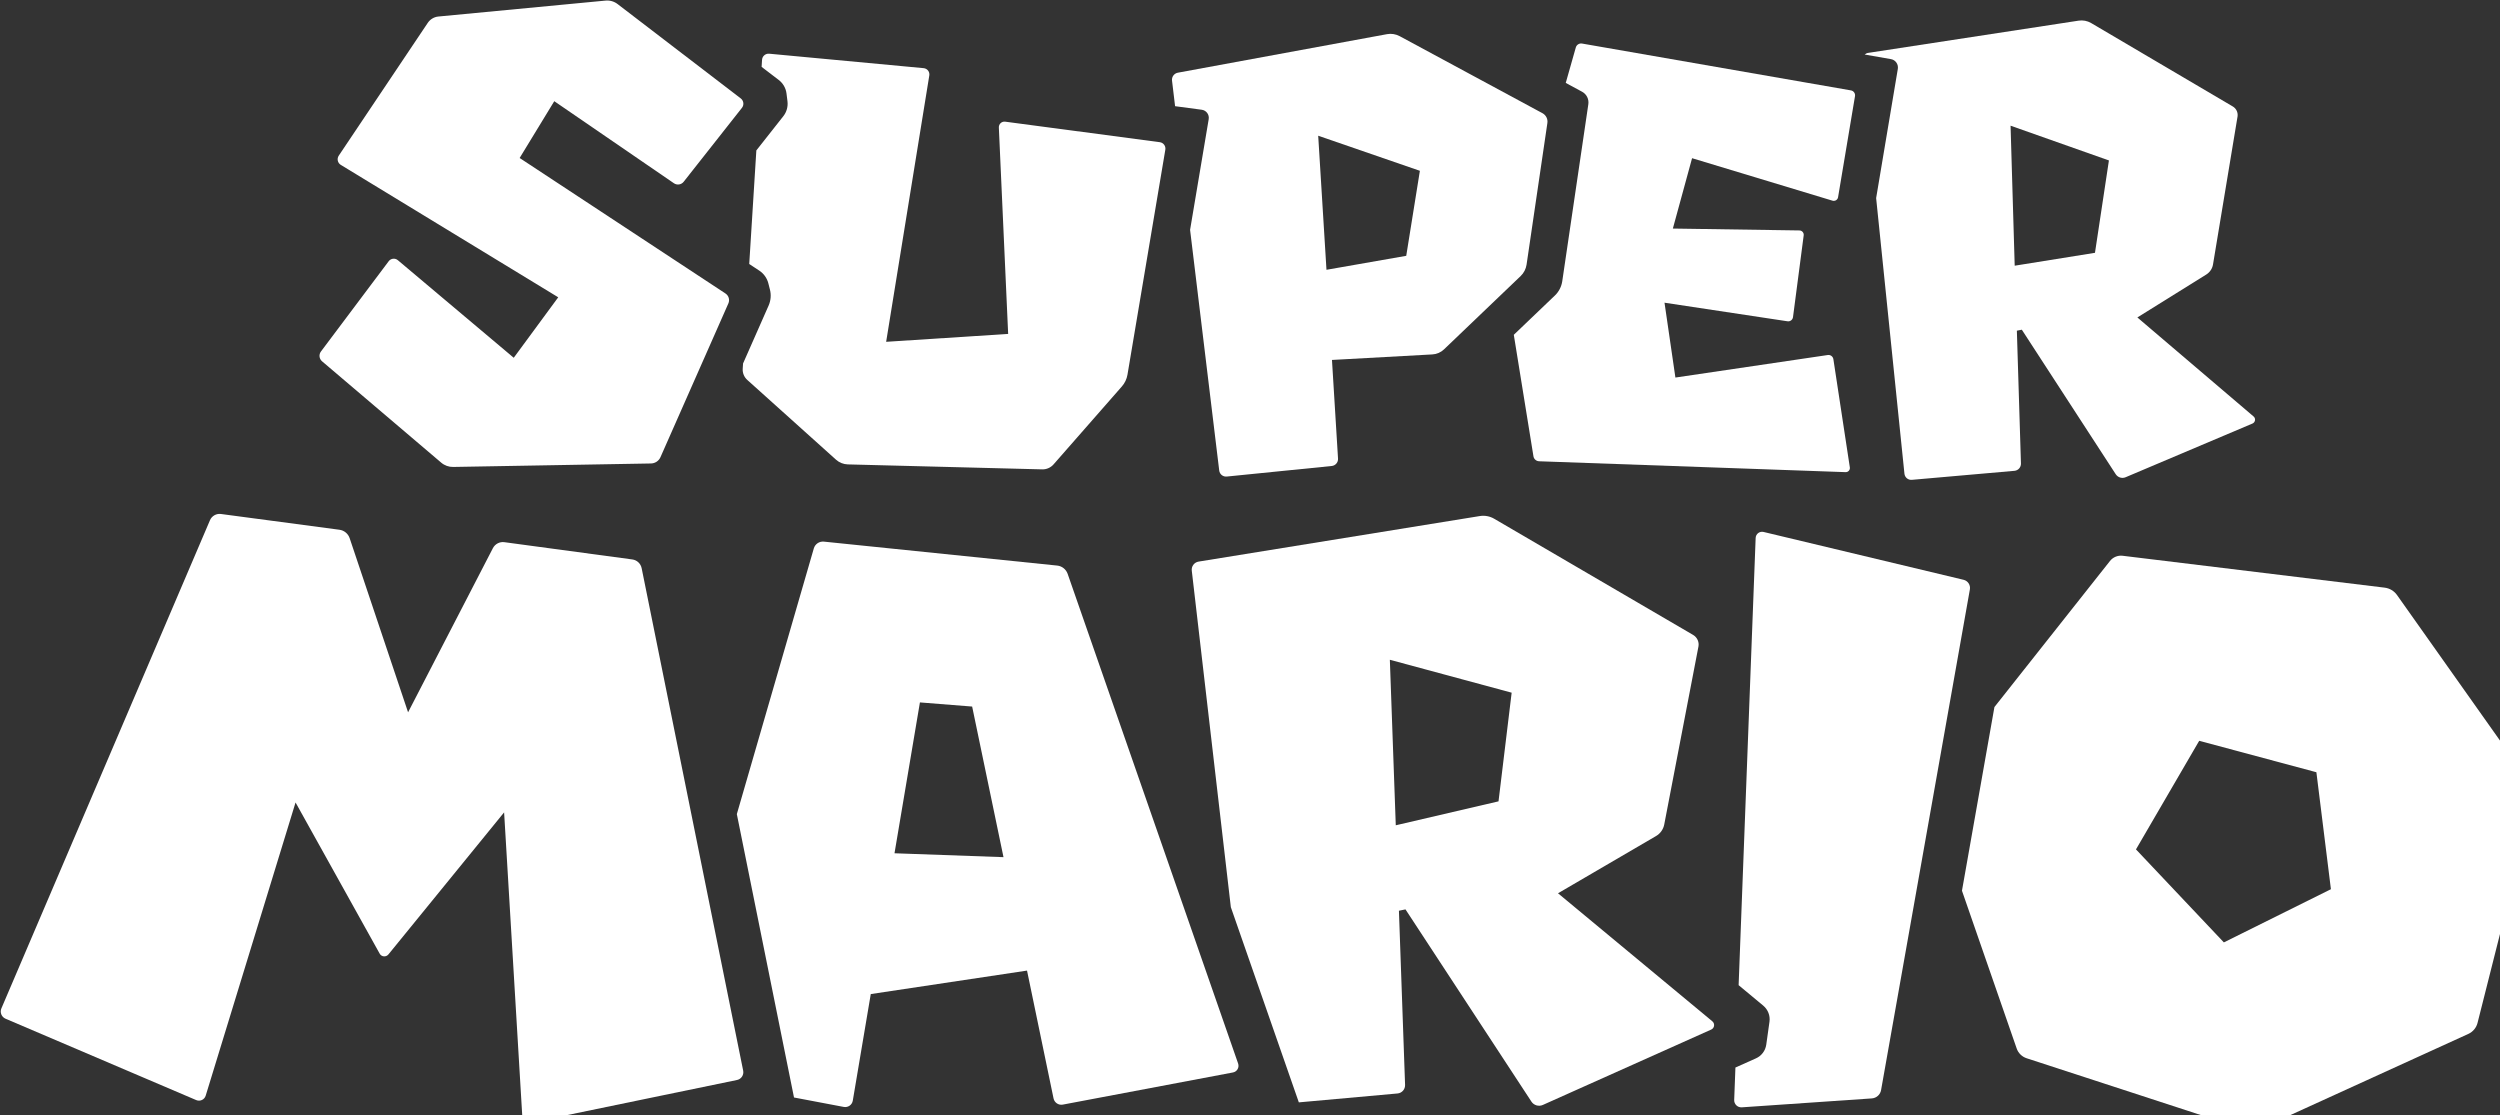 <?xml version="1.0" encoding="UTF-8" standalone="no"?>
<svg
   xmlns:dc="http://purl.org/dc/elements/1.1/"
   xmlns:cc="http://creativecommons.org/ns#"
   xmlns:rdf="http://www.w3.org/1999/02/22-rdf-syntax-ns#"
   xmlns:svg="http://www.w3.org/2000/svg"
   xmlns="http://www.w3.org/2000/svg"
   xmlns:sodipodi="http://sodipodi.sourceforge.net/DTD/sodipodi-0.dtd"
   xmlns:inkscape="http://www.inkscape.org/namespaces/inkscape"
   version="1.1"
   id="Layer_1"
   x="0px"
   y="0px"
   viewBox="0 0 337.048 150.328"
   enable-background="new 0 0 10883.2 5095.7"
   xml:space="preserve"
   sodipodi:docname="mario.svg"
   width="337.048"
   height="150.328"
   inkscape:version="1.0.1 (1.0.1+r73)"><rect x="0" y="0" width="337.048" height="150.328" fill="#333333" stroke="none"/><defs
   id="defs41">
	
	

		
		
	</defs><sodipodi:namedview
   pagecolor="#ffffff"
   bordercolor="#666666"
   borderopacity="1"
   objecttolerance="10"
   gridtolerance="10"
   guidetolerance="10"
   inkscape:pageopacity="0"
   inkscape:pageshadow="2"
   inkscape:window-width="1366"
   inkscape:window-height="740"
   id="namedview39"
   showgrid="false"
   inkscape:pagecheckerboard="true"
   inkscape:zoom="1.6363744"
   inkscape:cx="132.75107"
   inkscape:cy="39.758568"
   inkscape:window-x="0"
   inkscape:window-y="0"
   inkscape:window-maximized="1"
   inkscape:current-layer="Layer_1"
   inkscape:document-rotation="0" />
<g
   id="g26"
   transform="matrix(0.034,0,0,0.034,-7.384,-5.162)"
   style="fill:#ffffff">
			<path
   d="m 9153.2,1803.2 -460.8,-392.6 272.9,-170 c 14.5,-9 24.5,-23.8 27.1,-40.6 l 97.2,-586 c 2.5,-15.9 -4.9,-31.8 -18.8,-40 L 8509.1,243.2 c -15,-8.8 -32.5,-12.1 -49.5,-9.5 l -835.1,127.9 c -5.2,0.8 -9.6,3.4 -13.4,6.5 l 104,18.1 c 18.3,3.1 30.4,20.4 27.5,38.7 l -86,512.4 112.2,1092.9 c 1.6,14.8 14.5,25.6 29.3,24.3 l 406.8,-35.7 c 15,-1.3 26.3,-14 25.9,-29.1 l -16.2,-526.6 19.7,-3.9 372.3,573 c 8.5,13 24.9,18.1 39.3,12 l 503.2,-213 c 11.2,-5 13.6,-20 4.1,-28 z m -628.9,-648.9 -318.3,51.1 -16.4,-555.2 390,137.8 z"
   id="path4"
   inkscape:connector-curvature="0"
   style="fill:#ffffff" />
			<path
   d="m 7464.7,1559.6 -604.1,89.3 -43.2,-296.8 487.7,73.7 c 10.6,1.7 20.3,-5.8 21.8,-16.3 l 42.4,-324.3 c 1.4,-10.3 -6.6,-19.5 -16.9,-19.6 l -501.9,-7.5 76.2,-279 557,168.5 c 9.9,2.9 20.2,-3.4 21.9,-13.6 l 67.2,-401.1 c 1.7,-10.7 -5.4,-20.7 -15.9,-22.6 L 6490.3,324.5 c -10.9,-1.8 -21.5,4.8 -24.6,15.5 l -39.9,140.6 64.8,35 c 17.7,9.5 27.6,29.2 24.8,49.1 l -103.5,702.5 c -3.2,21.4 -13.4,41.3 -29,56.2 l -163.1,156 77.9,481.7 c 1.7,11.1 11.2,19.4 22.6,19.8 l 1215.4,43.1 c 10.1,0.3 18,-8.7 16.6,-18.6 L 7487,1576 c -1.6,-10.7 -11.7,-18.1 -22.3,-16.4 z"
   id="path6"
   inkscape:connector-curvature="0"
   style="fill:#ffffff" />
			<path
   d="M 6333.5,600.7 5767,295.1 c -15.3,-8.1 -33,-11 -50,-7.8 l -829.4,152.8 c -14.8,2.8 -24.9,16.6 -23,31.5 l 12.1,101.3 105.7,14.1 c 18.1,2.4 30.6,19.3 27.6,37.4 l -73.8,438.8 115.5,954.3 c 1.7,14.8 15,25.5 29.8,24 l 416.4,-41.9 c 14.8,-1.5 25.9,-14.5 24.9,-29.4 l -24,-391.1 398.1,-21.9 c 17.2,-0.9 33.6,-8 46.1,-20 l 304.1,-290.9 c 12.6,-12 20.7,-27.9 23.3,-45 L 6352.9,640 c 2.6,-15.9 -5.3,-31.7 -19.4,-39.3 z m -540.2,565.5 -316.3,55.4 -32.8,-531.6 403.2,139.1 z"
   id="path8"
   inkscape:connector-curvature="0"
   style="fill:#ffffff" />
			<path
   d="m 4815.9,715.6 -612.8,-81.3 c -13.7,-1.9 -25.9,9.2 -25.2,23.3 l 36.9,818.3 L 3731,1507.2 3902.1,451 c 2.4,-14.4 -7.9,-27.5 -22.4,-28.9 l -612.4,-57.3 c -14.7,-1.4 -27.4,9.5 -28.4,24.2 l -1.7,28 68.1,52.1 c 17,13.1 28.1,32.5 30.6,53.6 l 3.8,30.6 c 2.7,21.2 -3.3,42.7 -16.6,59.5 l -106.8,135.5 -28.2,450.4 39.8,26.2 c 18,11.8 30.9,30 36.1,50.9 l 6.2,24.4 c 5.4,21 3.5,43.3 -5.2,63.1 l -101.4,229.8 -1.4,20.8 c -1.1,16.9 5.7,33.4 18.3,44.6 l 351.8,316.2 c 12.8,11.5 29.3,18.1 46.5,18.6 L 4350,2013 c 17,0.4 33.3,-6.8 44.5,-19.4 l 271.3,-309.5 c 11.5,-13.1 19.2,-29.3 22.1,-46.5 L 4838,745.5 c 2.5,-14.4 -7.4,-28 -22.1,-29.9 z"
   id="path10"
   inkscape:connector-curvature="0"
   style="fill:#ffffff" />
			<path
   d="m 2415,553.1 474.5,325.4 c 12.3,8.5 29.3,5.9 38.5,-5.8 l 231.2,-293.3 c 9.2,-11.6 6.9,-28.4 -4.7,-37.3 L 2666.2,168 c -13.6,-10.5 -30.9,-15.5 -48,-13.8 l -663.1,63.2 c -16.9,1.7 -32,10.9 -41.5,24.8 l -353.3,527.1 c -8,12.1 -4.4,28.6 8,36.2 l 862.4,525.2 -176.4,239.8 -459.5,-386.9 c -11,-9.4 -27.8,-7.4 -36.4,4.1 l -268.6,357.9 c -9,12.1 -7.1,29 4.3,38.8 l 472.8,402.1 c 13.1,11.2 30,17.2 47.2,16.9 l 784.5,-13.8 c 16.2,-0.3 30.9,-10 37.5,-24.9 l 269.3,-609.8 c 6.3,-14.2 1.4,-30.7 -11.5,-39.3 L 2277.7,778.3 Z"
   id="path12"
   inkscape:connector-curvature="0"
   style="fill:#ffffff" />
			<path
   d="m 10254.9,3264.4 -533,-753.2 c -11.5,-16.2 -29.3,-26.8 -49.1,-29.2 L 8634.1,2355.6 c -19.2,-2.4 -38.3,5.5 -50.3,20.7 l -458.2,579.2 -128.7,728.3 216.9,625.4 c 6.3,18.5 21.1,33 39.8,39 l 867.9,283 c 18.9,6.2 39.7,5 57.9,-3.2 l 825.8,-376.6 c 17.8,-8.2 31.1,-24.1 36,-43.1 l 224.3,-888.2 c 4.7,-19.2 0.9,-39.7 -10.6,-55.7 z m -1219.5,624.3 -348.5,-368.8 250.7,-430.6 464.7,124.7 57.6,463.8 z"
   id="path14"
   inkscape:connector-curvature="0"
   style="fill:#ffffff" />
			<path
   d="m 8003.4,2450.9 -793.1,-189.7 c -15.8,-3.8 -30.9,7.7 -31.5,23.8 l -67.5,1773.3 97.6,81.1 c 18.6,15.5 28.1,39.6 24.8,63.4 l -12.8,91.3 c -3.3,23.9 -18.8,44.6 -40.9,54.4 l -81.4,36.4 -4.9,128.7 c -0.5,16.7 13.4,30.1 30,29.1 l 515.8,-35.4 c 18.3,-1.3 33.4,-14.8 36.6,-32.7 l 352.2,-1985.7 c 3,-17.2 -7.8,-33.9 -24.9,-38 z"
   id="path16"
   inkscape:connector-curvature="0"
   style="fill:#ffffff" />
			<path
   d="m 7007.1,4201.6 -612,-507.7 388.5,-226.8 c 17.2,-9.9 29.2,-26.9 32.8,-46.3 l 135.5,-704.9 c 3.6,-18.3 -4.9,-36.9 -21,-46.4 l -788.7,-460.6 c -17.3,-10.2 -37.9,-14 -57.6,-10.7 L 4970,2378.7 c -17.2,2.8 -29.2,18.6 -27.1,35.9 l 154.9,1334.4 269.6,774 391.5,-35.3 c 17.4,-1.6 30.4,-16.5 29.8,-33.9 l -24.4,-690.7 26,-5.3 499.3,762.1 c 9.8,15 29.2,20.6 45.4,13.3 l 667.6,-298.9 c 13.2,-5.9 15.5,-23.5 4.5,-32.7 z m -847.9,-872.2 -407.4,94.9 -23.5,-656.3 483,130.5 z"
   id="path18"
   inkscape:connector-curvature="0"
   style="fill:#ffffff" />
			<g
   id="g22"
   style="fill:#ffffff">
				<path
   d="m 5126.7,4369.1 -676.1,-1942 c -6.3,-17.8 -22.4,-30.7 -41.3,-32.6 l -925.5,-95 c -17.8,-1.7 -34.5,9.5 -39.6,26.8 l -305.3,1053.7 226.7,1123.7 197.3,37.4 c 16.9,3.2 33,-8 35.8,-24.9 l 71.3,-422.6 619.6,-93.1 105.1,506.7 c 3.5,17 20,28 36.9,24.7 l 674.7,-127.5 c 16.1,-3 25.7,-19.7 20.4,-35.3 z m -1362.6,-833.8 100.8,-598.2 207.1,16.4 124.3,597.2 z"
   id="path20"
   inkscape:connector-curvature="0"
   style="fill:#ffffff" />
			</g>
			<path
   d="m 2761.5,2404.9 c -3.6,-18.2 -18.6,-32.3 -36.9,-34.7 l -507.5,-68.5 c -18.5,-2.5 -36.6,6.9 -45.3,23.4 L 1835.3,2976.3 1603.7,2286 c -6,-18 -21.9,-31.2 -40.7,-33.6 l -469.9,-62.5 c -18.1,-2.4 -36,7.7 -43.2,24.5 L 222.7,4150.3 c -6.9,15.7 0.5,34 16.2,40.9 l 756.2,322.7 c 15.3,6.6 32.8,-1.6 37.7,-17.5 l 356.3,-1162.6 333.6,599.5 c 7.1,13 25.2,14.6 34.7,3 l 458.7,-563.2 72.1,1205.6 c 1,16.4 16.2,28.1 32.3,24.8 l 819.3,-169.3 c 16.9,-3.5 27.6,-20 24.3,-36.8 z"
   id="path24"
   inkscape:connector-curvature="0"
   style="fill:#ffffff" />
		</g>
</svg>
